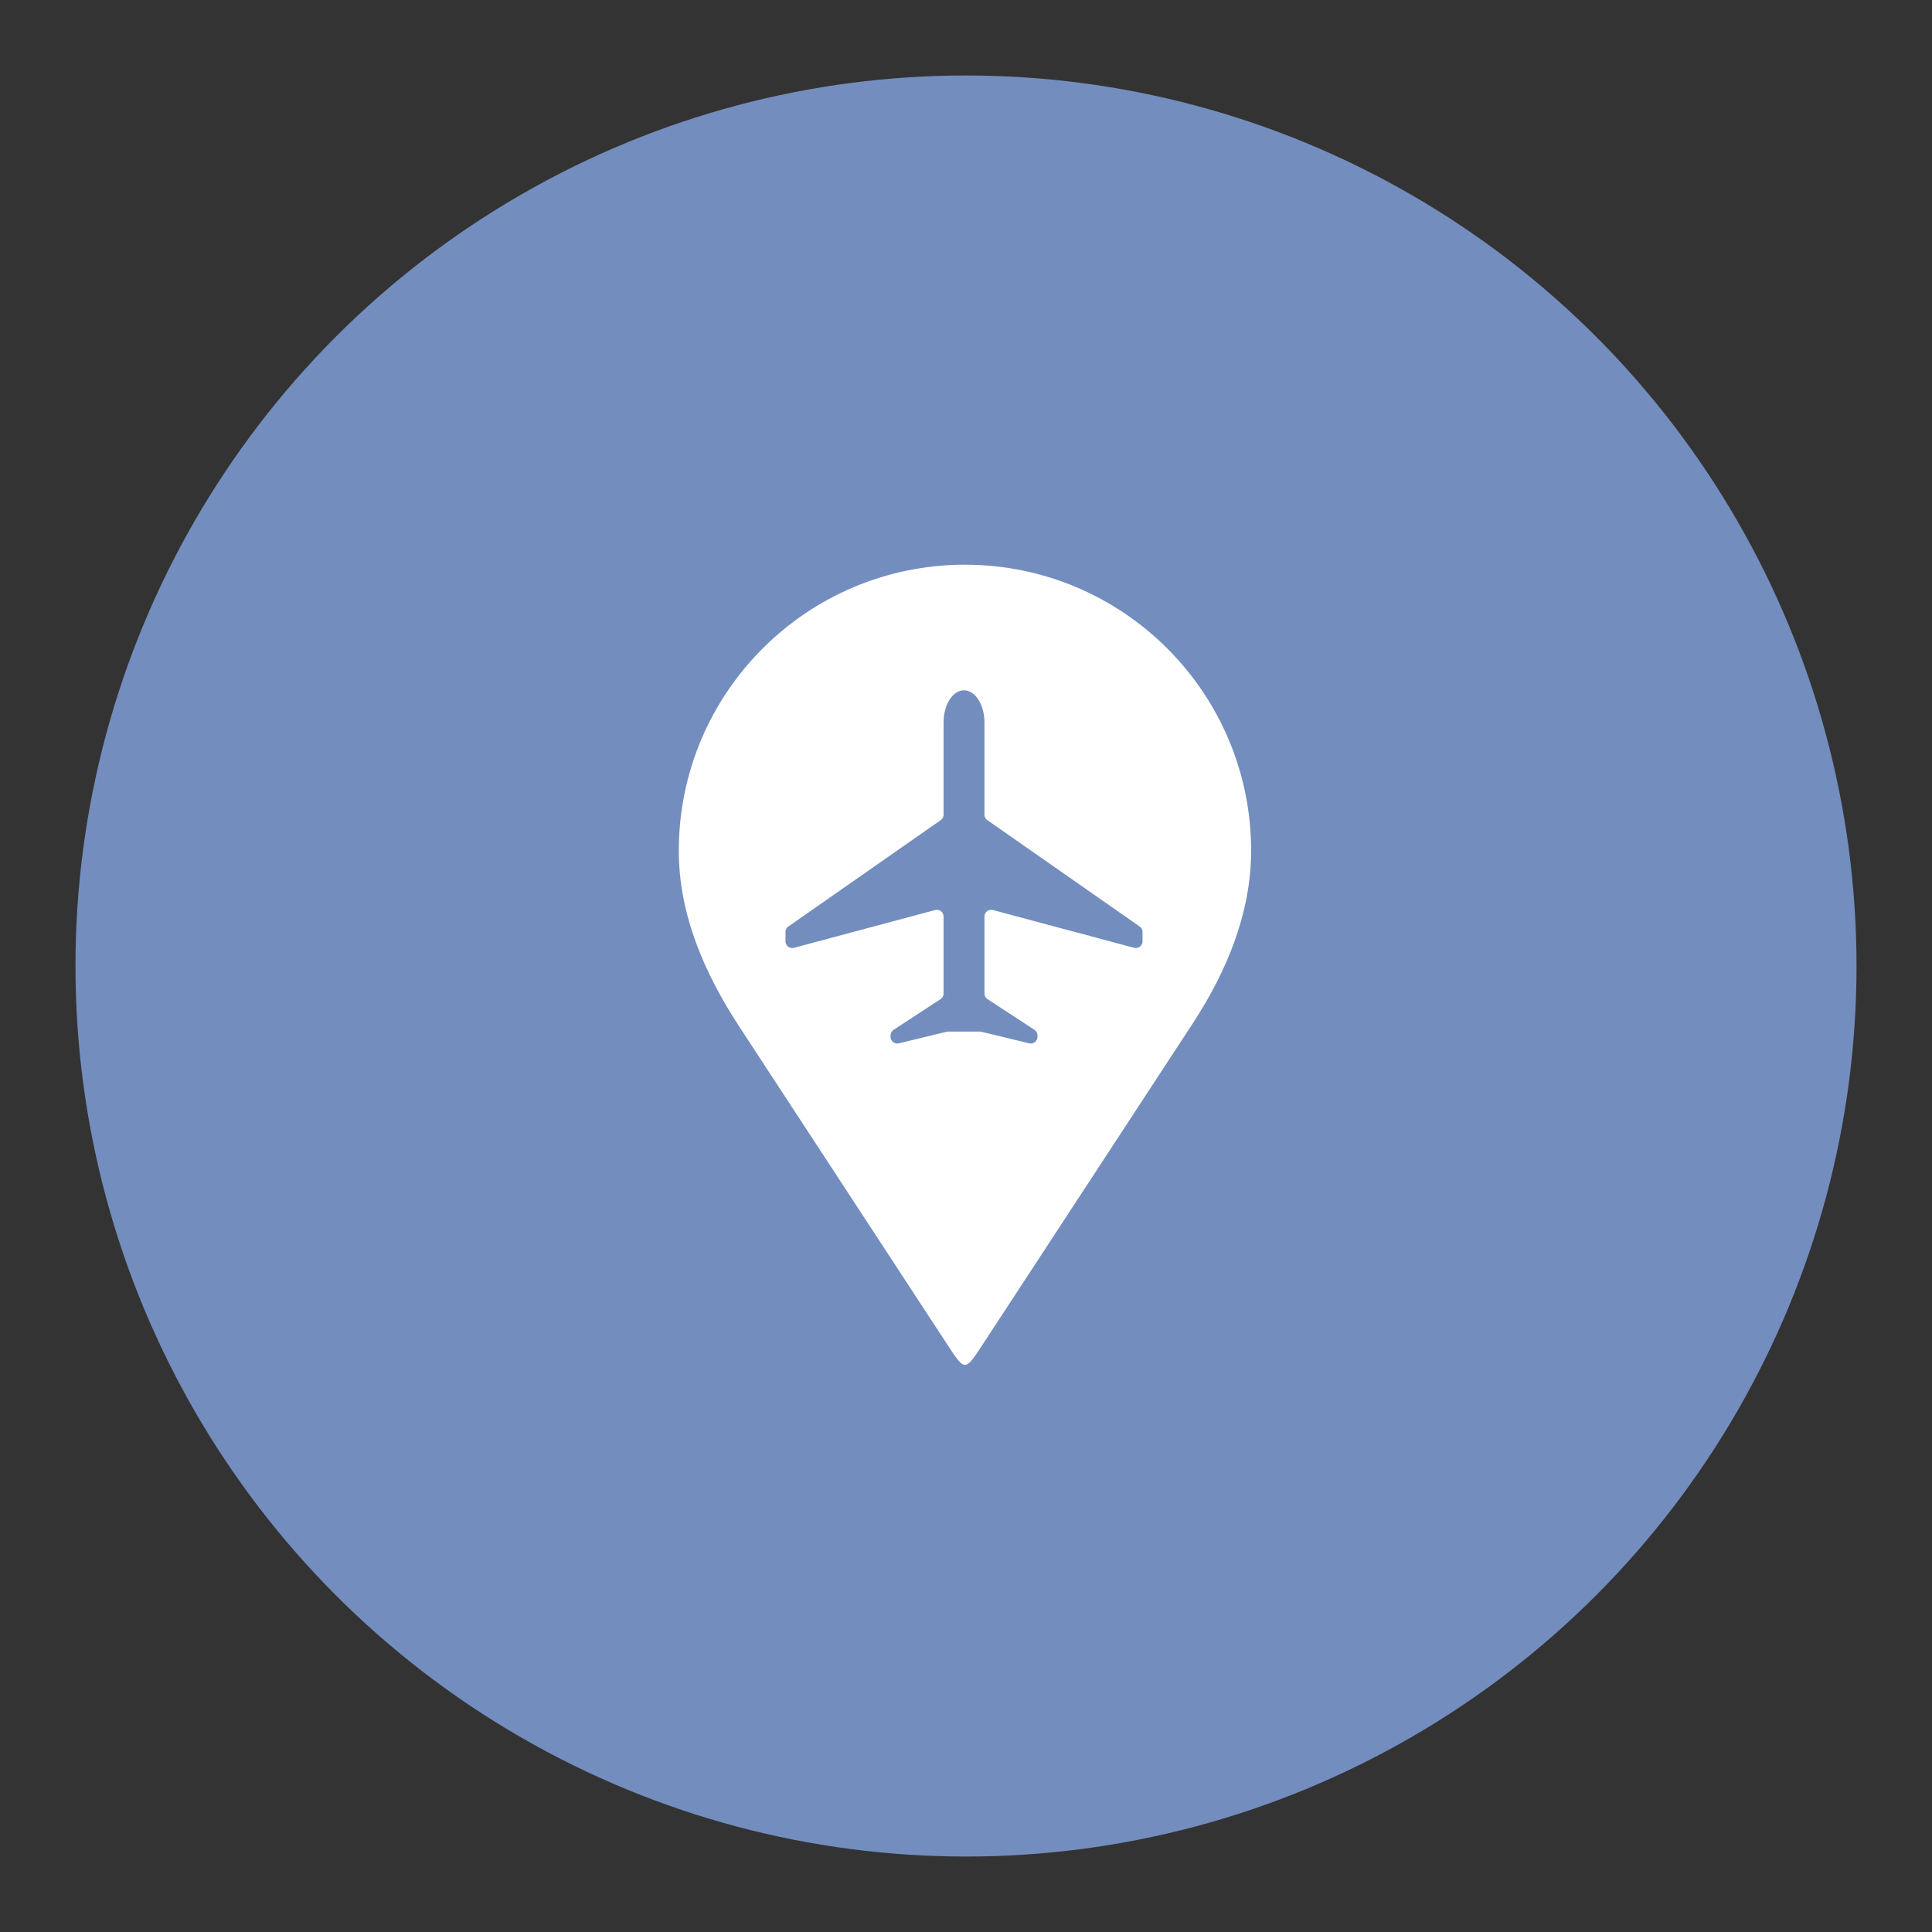 <svg xmlns="http://www.w3.org/2000/svg" xmlns:svg="http://www.w3.org/2000/svg" id="svg2" width="192" height="192" version="1.1" viewBox="0 0 192 192"><rect x="0" y="0" width="192" height="192" fill="#333333" stroke="none"/><g id="layer1" transform="translate(0,-860.362)"><g id="g866" transform="translate(-1224.485,-0.475)"><circle style="fill:#738dbe;fill-opacity:1;fill-rule:evenodd;stroke:none;stroke-width:1" id="circle856" cx="1320.485" cy="956.838" r="88.5"/><g id="g852" transform="matrix(0.453,0,0,0.453,954.486,523.814)" style="stroke-width:2.207"><path style="opacity:1;fill:#fff;fill-opacity:1;stroke:none;stroke-width:22.069;stroke-linecap:round;stroke-linejoin:round;stroke-miterlimit:4;stroke-dasharray:none;stroke-dashoffset:0;stroke-opacity:1;paint-order:normal" id="path848" d="m 807.719,867.862 c -34.673,-1.1e-4 -62.78,28.108 -62.78,62.78 0.01,13.973 5.621,26.87 13.271,38.562 l 23.665,36.164 22.028,33.663 c 3.816,5.831 3.816,5.831 7.627,0.01 l 22.033,-33.67 24.037,-36.734 c 7.52,-11.492 12.871,-24.258 12.899,-37.992 1.2e-4,-34.672 -28.107,-62.78 -62.78,-62.78 z"/><path style="color:#000;font-style:normal;font-variant:normal;font-weight:400;font-stretch:normal;font-size:medium;line-height:normal;font-family:sans-serif;font-variant-ligatures:normal;font-variant-position:normal;font-variant-caps:normal;font-variant-numeric:normal;font-variant-alternates:normal;font-feature-settings:normal;text-indent:0;text-align:start;text-decoration:none;text-decoration-line:none;text-decoration-style:solid;text-decoration-color:#000;letter-spacing:normal;word-spacing:normal;text-transform:none;writing-mode:lr-tb;direction:ltr;text-orientation:mixed;dominant-baseline:auto;baseline-shift:baseline;text-anchor:start;white-space:normal;shape-padding:0;clip-rule:nonzero;display:inline;overflow:visible;visibility:visible;opacity:1;isolation:auto;mix-blend-mode:normal;color-interpolation:sRGB;color-interpolation-filters:linearRGB;solid-color:#000;solid-opacity:1;vector-effect:none;fill:#738dbe;fill-opacity:1;fill-rule:nonzero;stroke:none;stroke-width:22.069;stroke-linecap:round;stroke-linejoin:round;stroke-miterlimit:4;stroke-dasharray:none;stroke-dashoffset:0;stroke-opacity:1;paint-order:normal;color-rendering:auto;image-rendering:auto;shape-rendering:auto;text-rendering:auto;enable-background:accumulate" id="path850" d="m 807.508,895.426 c 0.31,0 0.615,0.051 0.909,0.147 0.294,0.097 0.578,0.238 0.847,0.419 0.27,0.181 0.526,0.401 0.763,0.655 0.238,0.253 0.458,0.54 0.656,0.854 0.205,0.324 0.389,0.677 0.551,1.054 -0.161,-0.378 -0.346,-0.73 -0.55,-1.054 -0.8,-1.266 -1.933,-2.076 -3.176,-2.076 z m 0,0 c -0.31,0 -0.615,0.051 -0.909,0.147 -0.294,0.097 -0.578,0.238 -0.847,0.419 -0.27,0.181 -0.525,0.401 -0.763,0.655 -0.238,0.253 -0.458,0.54 -0.656,0.854 -0.205,0.324 -0.389,0.677 -0.551,1.054 -3e-4,8.9e-4 0,10e-4 0,0.002 -0.322,0.755 -0.552,1.61 -0.67,2.535 -0.059,0.463 -0.09,0.943 -0.09,1.437 v 20.162 0.772 l -0.632,0.442 -33.419,23.337 a 1.481,1.481 0 0 0 -0.109,0.084 1.481,1.481 0 0 0 -0.108,0.102 1.481,1.481 0 0 0 -0.097,0.112 1.481,1.481 0 0 0 -0.085,0.121 1.481,1.481 0 0 0 -0.072,0.129 1.481,1.481 0 0 0 -0.059,0.136 1.481,1.481 0 0 0 -0.045,0.141 1.481,1.481 0 0 0 -0.031,0.145 1.481,1.481 0 0 0 -0.016,0.147 1.481,1.481 0 0 0 -0.003,0.091 v 2.033 a 1.481,1.481 0 0 0 0.007,0.147 1.481,1.481 0 0 0 0.022,0.146 1.481,1.481 0 0 0 0.036,0.143 1.481,1.481 0 0 0 0.051,0.139 1.481,1.481 0 0 0 0.065,0.133 1.481,1.481 0 0 0 0.077,0.126 1.481,1.481 0 0 0 0.09,0.118 1.481,1.481 0 0 0 0.101,0.108 1.481,1.481 0 0 0 0.111,0.098 1.481,1.481 0 0 0 0.12,0.086 1.481,1.481 0 0 0 0.128,0.073 1.481,1.481 0 0 0 0.135,0.061 1.481,1.481 0 0 0 0.141,0.046 1.481,1.481 0 0 0 0.144,0.032 1.481,1.481 0 0 0 0.147,0.018 1.481,1.481 0 0 0 0.148,0.003 1.481,1.481 0 0 0 0.147,-0.012 1.481,1.481 0 0 0 0.146,-0.026 1.481,1.481 0 0 0 0.043,-0.011 l 30.953,-8.282 a 1.481,1.481 0 0 1 0.004,-5.9e-4 l 1.86,-0.498 v 1.929 12.09 4.784 0.8 a 1.481,1.481 0 0 0 0,6e-4 l -0.669,0.438 -10.289,6.732 a 1.481,1.481 0 0 0 -0.12,0.087 1.481,1.481 0 0 0 -0.11,0.099 1.481,1.481 0 0 0 -0.1,0.109 1.481,1.481 0 0 0 -0.089,0.119 1.481,1.481 0 0 0 -0.076,0.127 1.481,1.481 0 0 0 -0.064,0.134 1.481,1.481 0 0 0 -0.049,0.139 1.481,1.481 0 0 0 -0.035,0.143 1.481,1.481 0 0 0 -0.021,0.147 1.481,1.481 0 0 0 -0.007,0.135 v 0.286 a 1.481,1.481 0 0 0 0.007,0.147 1.481,1.481 0 0 0 0.022,0.146 1.481,1.481 0 0 0 0.036,0.143 1.481,1.481 0 0 0 0.051,0.139 1.481,1.481 0 0 0 0.065,0.133 1.481,1.481 0 0 0 0.077,0.126 1.481,1.481 0 0 0 0.09,0.118 1.481,1.481 0 0 0 0.101,0.108 1.481,1.481 0 0 0 0.111,0.098 1.481,1.481 0 0 0 0.12,0.086 1.481,1.481 0 0 0 0.128,0.073 1.481,1.481 0 0 0 0.135,0.061 1.481,1.481 0 0 0 0.141,0.046 1.481,1.481 0 0 0 0.144,0.032 1.481,1.481 0 0 0 0.147,0.018 1.481,1.481 0 0 0 0.148,0.003 1.481,1.481 0 0 0 0.147,-0.012 1.481,1.481 0 0 0 0.142,-0.025 l 10.489,-2.542 0.172,-0.042 h 0.177 3.464 3.464 0.177 l 0.172,0.042 10.479,2.539 a 1.481,1.481 0 0 0 0.14,0.026 1.481,1.481 0 0 0 0.147,0.013 1.481,1.481 0 0 0 0.148,-0.002 1.481,1.481 0 0 0 0.147,-0.017 1.481,1.481 0 0 0 0.145,-0.031 1.481,1.481 0 0 0 0.141,-0.046 1.481,1.481 0 0 0 0.136,-0.059 1.481,1.481 0 0 0 0.129,-0.073 1.481,1.481 0 0 0 0.121,-0.085 1.481,1.481 0 0 0 0.112,-0.097 1.481,1.481 0 0 0 0.102,-0.108 1.481,1.481 0 0 0 0.091,-0.117 1.481,1.481 0 0 0 0.078,-0.126 1.481,1.481 0 0 0 0.065,-0.133 1.481,1.481 0 0 0 0.052,-0.138 1.481,1.481 0 0 0 0.038,-0.143 1.481,1.481 0 0 0 0.023,-0.146 1.481,1.481 0 0 0 0.009,-0.147 v -0.298 a 1.481,1.481 0 0 0 -0.007,-0.148 1.481,1.481 0 0 0 -0.022,-0.146 1.481,1.481 0 0 0 -0.036,-0.143 1.481,1.481 0 0 0 -0.051,-0.139 1.481,1.481 0 0 0 -0.064,-0.134 1.481,1.481 0 0 0 -0.077,-0.126 1.481,1.481 0 0 0 -0.09,-0.118 1.481,1.481 0 0 0 -0.101,-0.108 1.481,1.481 0 0 0 -0.111,-0.098 1.481,1.481 0 0 0 -0.109,-0.079 l -10.289,-6.732 -0.67,-0.438 v -0.801 -4.784 -12.09 -1.929 l 1.862,0.499 30.95,8.281 a 1.481,1.481 0 0 0 0.143,0.031 1.481,1.481 0 0 0 0.147,0.017 1.481,1.481 0 0 0 0.147,0.002 1.481,1.481 0 0 0 0.147,-0.013 1.481,1.481 0 0 0 0.146,-0.028 1.481,1.481 0 0 0 0.142,-0.042 1.481,1.481 0 0 0 0.137,-0.056 1.481,1.481 0 0 0 0.131,-0.069 1.481,1.481 0 0 0 0.123,-0.082 1.481,1.481 0 0 0 0.114,-0.094 1.481,1.481 0 0 0 0.105,-0.105 1.481,1.481 0 0 0 0.093,-0.115 1.481,1.481 0 0 0 0.082,-0.123 1.481,1.481 0 0 0 0.069,-0.131 1.481,1.481 0 0 0 0.055,-0.138 1.481,1.481 0 0 0 0.041,-0.142 1.481,1.481 0 0 0 0.027,-0.146 1.481,1.481 0 0 0 0.012,-0.147 1.481,1.481 0 0 0 5.9e-4,-0.047 v -2.033 a 1.481,1.481 0 0 0 -0.008,-0.148 1.481,1.481 0 0 0 -0.022,-0.146 1.481,1.481 0 0 0 -0.036,-0.143 1.481,1.481 0 0 0 -0.051,-0.139 1.481,1.481 0 0 0 -0.064,-0.134 1.481,1.481 0 0 0 -0.077,-0.126 1.481,1.481 0 0 0 -0.09,-0.118 1.481,1.481 0 0 0 -0.101,-0.108 1.481,1.481 0 0 0 -0.112,-0.098 1.481,1.481 0 0 0 -0.059,-0.044 l -33.424,-23.341 a 1.481,1.481 0 0 1 0,-5.9e-4 l -0.632,-0.441 v -0.772 -20.162 c 0,-0.494 -0.031,-0.974 -0.09,-1.437 -0.118,-0.925 -0.348,-1.78 -0.67,-2.535 -3e-4,-8.9e-4 0,-10e-4 0,-0.002 -0.161,-0.377 -0.346,-0.729 -0.551,-1.054 -0.198,-0.314 -0.418,-0.601 -0.656,-0.854 -0.238,-0.253 -0.494,-0.474 -0.763,-0.655 -0.27,-0.181 -0.553,-0.323 -0.847,-0.419 -0.294,-0.097 -0.598,-0.147 -0.909,-0.147 z m 0,0 c -1.243,0 -2.376,0.81 -3.176,2.076 -0.204,0.324 -0.389,0.676 -0.55,1.054 0.161,-0.377 0.346,-0.729 0.551,-1.054 0.198,-0.314 0.419,-0.601 0.656,-0.854 0.238,-0.253 0.493,-0.474 0.763,-0.655 0.27,-0.181 0.553,-0.323 0.847,-0.419 0.294,-0.097 0.598,-0.147 0.909,-0.147 z m 4.487,27.265 v 0.772 l 0.632,0.441 a 1.481,1.481 0 0 1 -0.632,-1.213 z m 1.862,20.941 -1.862,-0.499 v 1.929 a 1.481,1.481 0 0 1 1.862,-1.43 z m -1.862,18.304 v 0.801 l 0.67,0.438 a 1.481,1.481 0 0 1 -0.67,-1.239 z m -0.674,8.396 -0.172,-0.042 h -0.177 a 1.481,1.481 0 0 1 0.349,0.042 z m -7.276,-0.042 h -0.177 l -0.172,0.042 a 1.481,1.481 0 0 1 0.349,-0.042 z m -1.693,-7.115 0.669,-0.438 a 1.481,1.481 0 0 0 0,-5.9e-4 v -0.8 a 1.481,1.481 0 0 1 -0.67,1.239 z m 0.67,-18.113 v -1.929 l -1.86,0.498 a 1.481,1.481 0 0 1 1.86,1.431 z m -0.632,-21.157 0.632,-0.442 v -0.772 a 1.481,1.481 0 0 1 -0.632,1.214 z"/></g></g></g></svg>